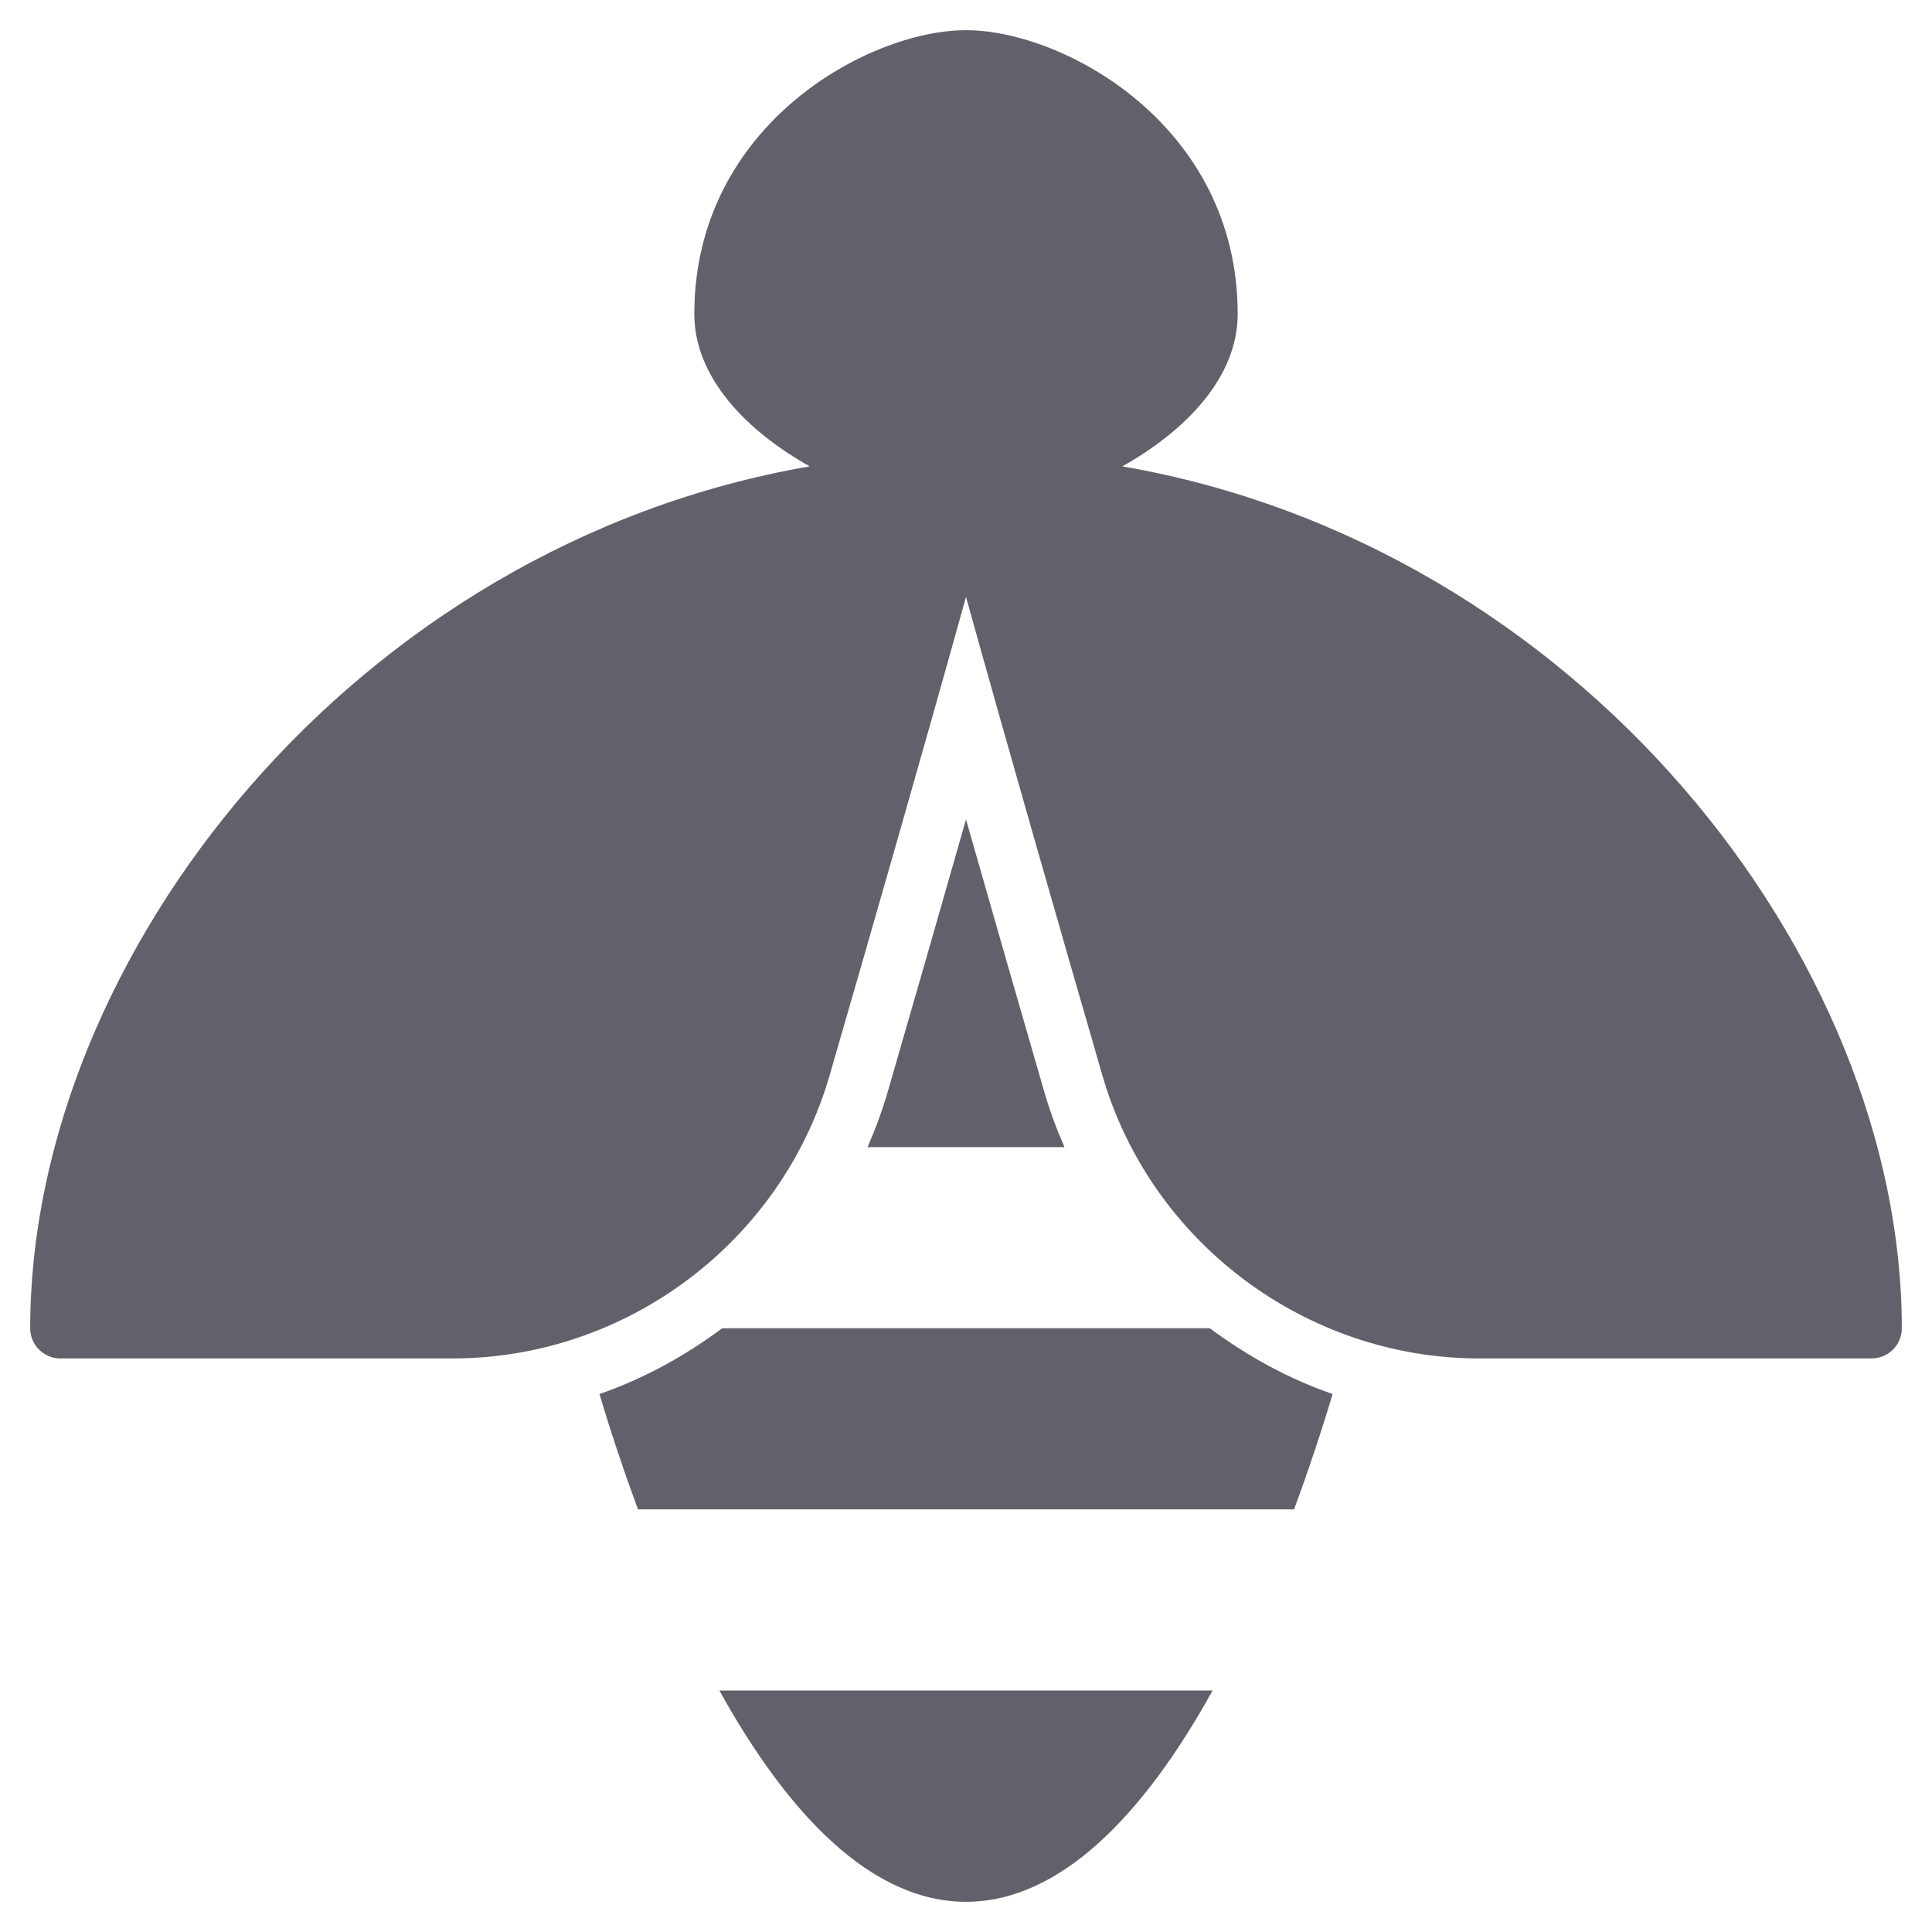 <svg xmlns="http://www.w3.org/2000/svg" height="64" width="64" viewBox="0 0 64 64">
    <path data-color="color-2" fill="#61616b" d="M35.262,38c-0.257-0.587-0.484-1.192-0.665-1.819 c-0.742-2.562-1.669-5.778-2.597-9.036c-0.928,3.258-1.855,6.474-2.597,9.036 c-0.182,0.627-0.408,1.232-0.665,1.819H35.262z"></path>
    <path data-color="color-2" fill="#61616b" d="M42.867,50c0.462-1.249,0.891-2.528,1.277-3.821 C42.676,45.671,41.313,44.919,40.076,44H23.924c-1.236,0.919-2.598,1.671-4.066,2.179 C20.243,47.471,20.673,48.751,21.134,50H42.867z"></path>
    <path data-color="color-2" fill="#61616b" d="M23.831,56c2.279,4.122,5.05,7,8.169,7c3.118,0,5.889-2.878,8.169-7H23.831z "></path>
    <path fill="#61616b" d="M37.178,15.449C39.266,14.276,41,12.512,41,10.4C41,4.142,35.23,1,32,1 s-9,3.142-9,9.4c0,2.112,1.734,3.875,3.822,5.049C11.74,18.053,1,31.68,1,44c0,0.553,0.448,1,1,1 h12.997c5.752,0,10.886-3.855,12.485-9.376C28.841,30.932,30.603,24.797,32,19.774 c1.397,5.023,3.159,11.158,4.518,15.85C38.117,41.145,43.251,45,49.003,45H62c0.552,0,1-0.447,1-1 C63,31.68,52.26,18.053,37.178,15.449z"></path>
</svg>